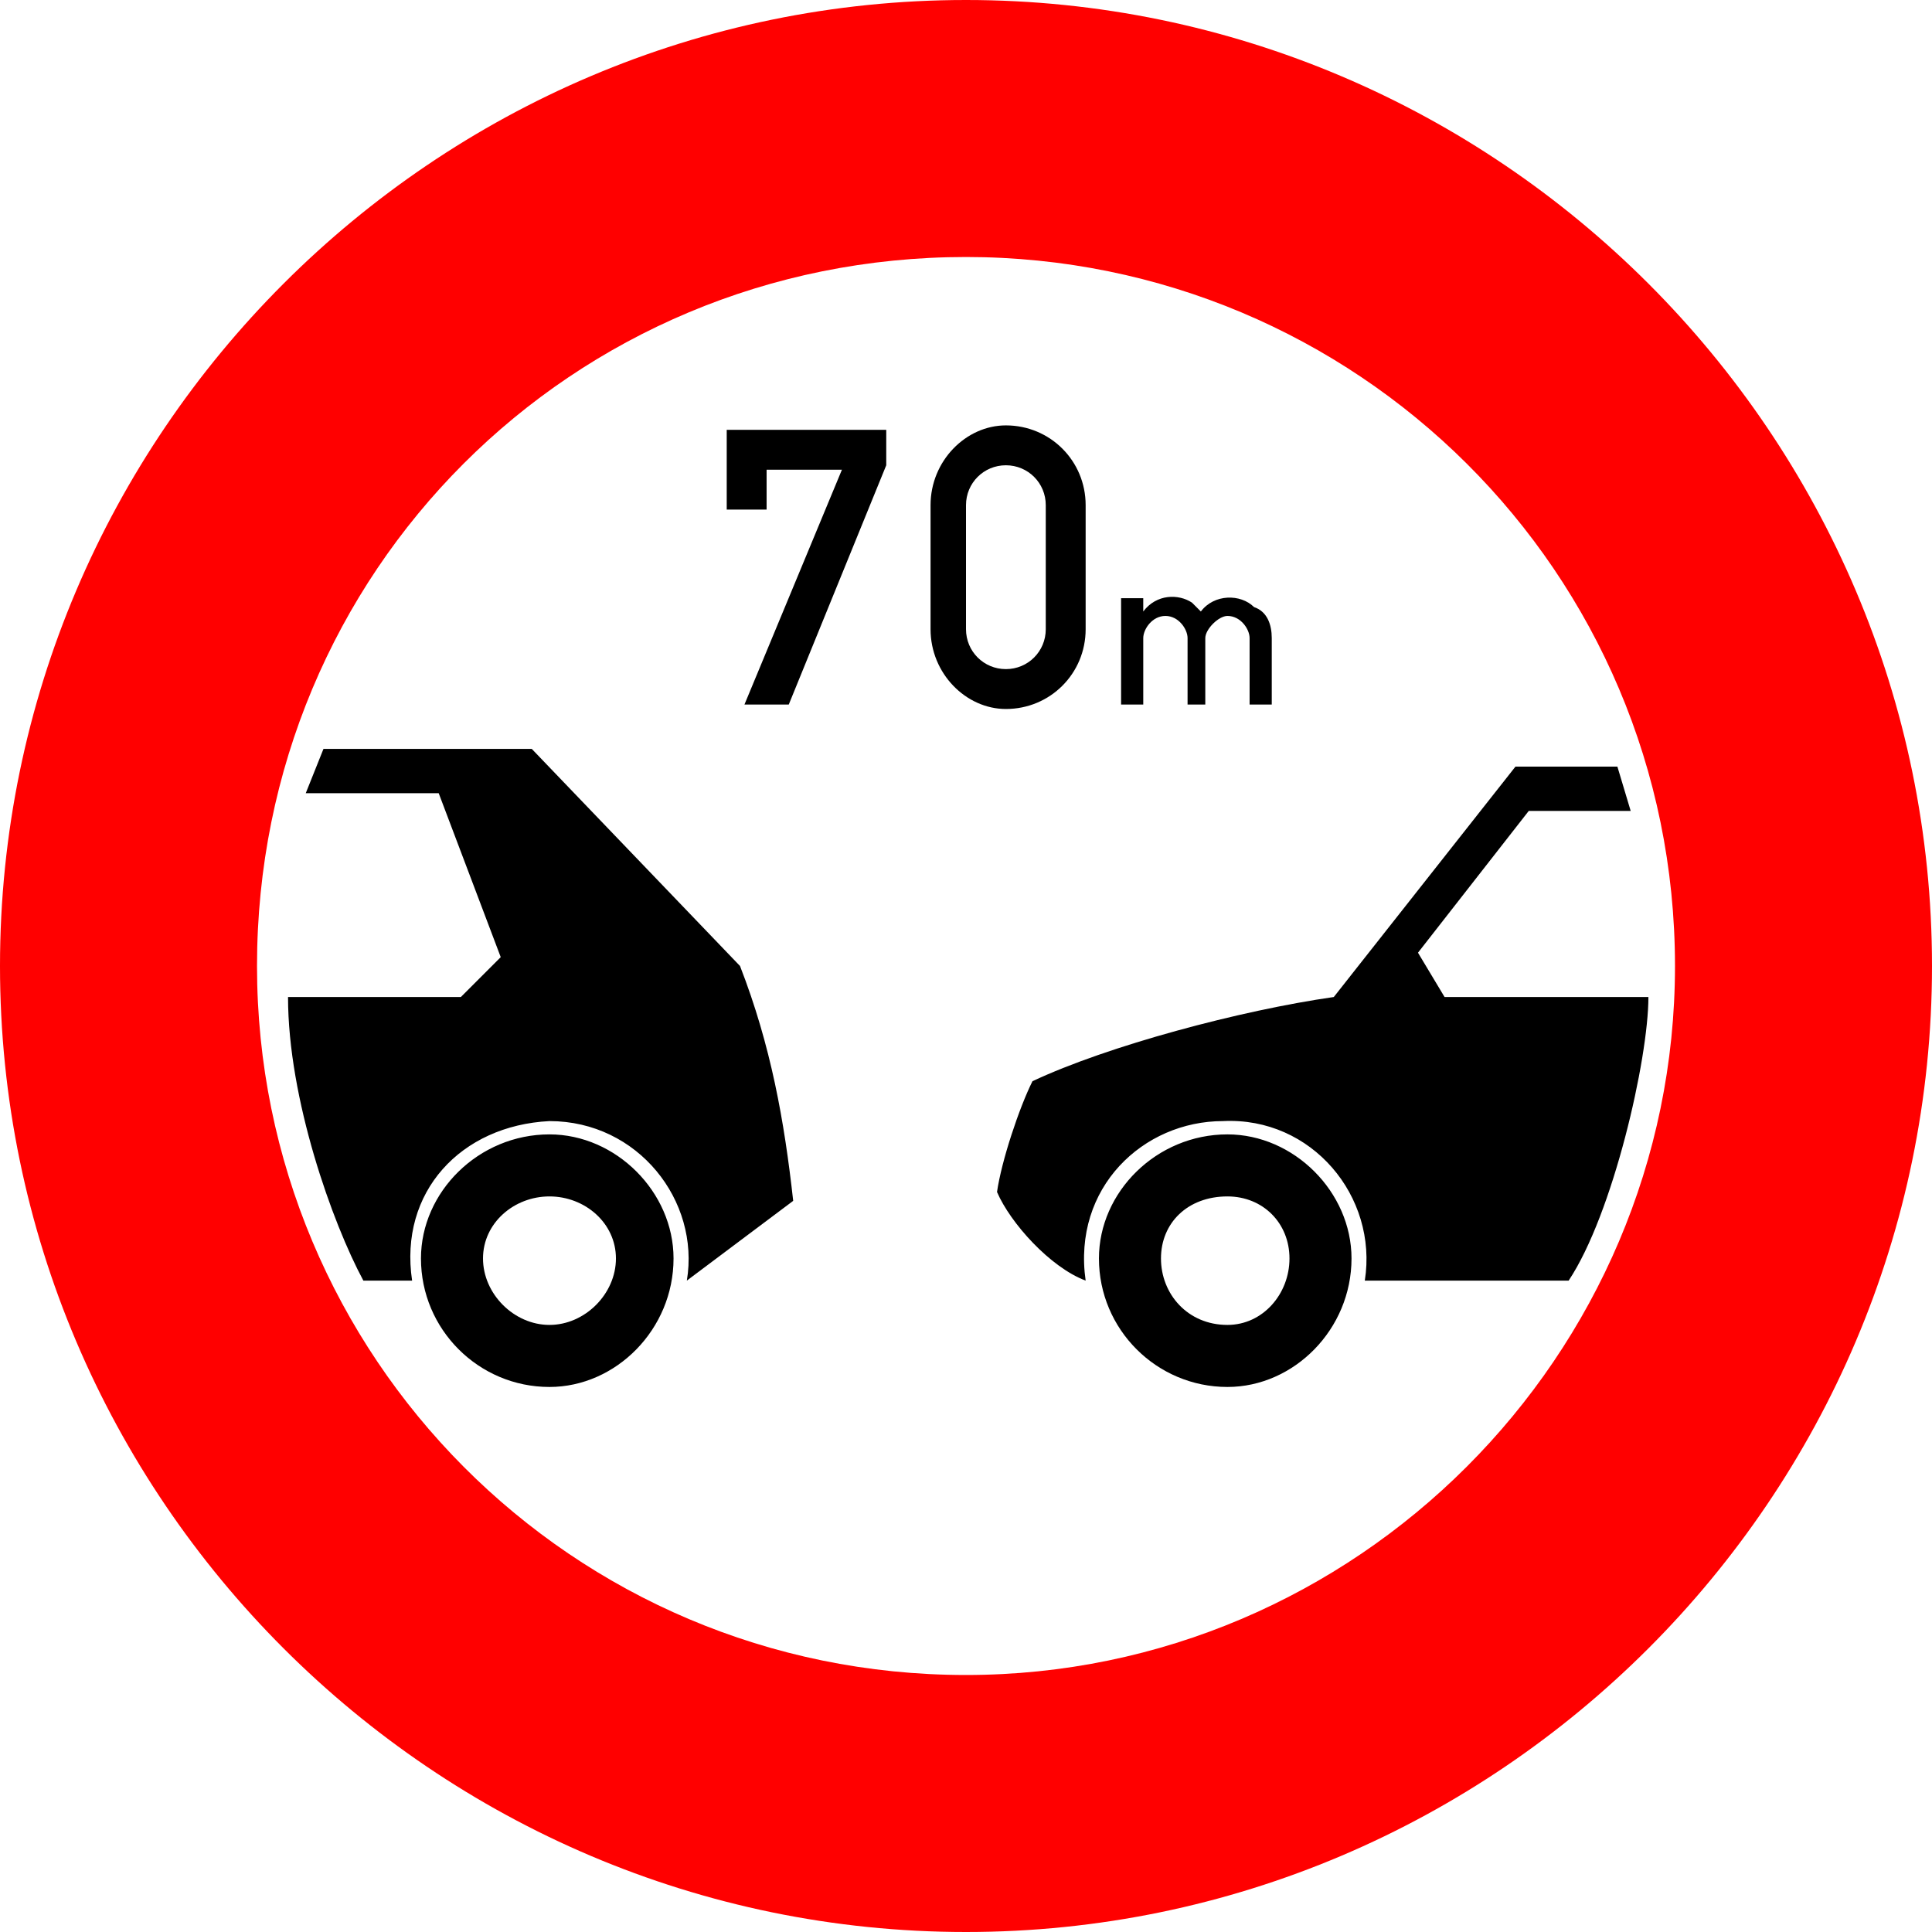 <?xml version="1.0" encoding="UTF-8"?>
<!DOCTYPE svg PUBLIC "-//W3C//DTD SVG 1.1//EN" "http://www.w3.org/Graphics/SVG/1.1/DTD/svg11.dtd">
<!-- Creator: CorelDRAW X6 -->
<svg xmlns="http://www.w3.org/2000/svg" xml:space="preserve" width="33.67mm" height="33.67mm" version="1.1" style="shape-rendering:geometricPrecision; text-rendering:geometricPrecision; image-rendering:optimizeQuality; fill-rule:evenodd; clip-rule:evenodd"
viewBox="0 0 436 436"
 xmlns:xlink="http://www.w3.org/1999/xlink">
 <defs>
  <style type="text/css">
   <![CDATA[
    .fil1 {fill:black}
    .fil0 {fill:red}
   ]]>
  </style>
 </defs>
 <g id="Layer_x0020_1">
  <g id="_1081616400">
   <path class="fil0" d="M218 0c120,0 218,98 218,218 0,120 -98,218 -218,218 -120,0 -218,-98 -218,-218 0,-120 98,-218 218,-218zm0 58c88,0 160,71 160,160 0,88 -72,160 -160,160 -89,0 -160,-72 -160,-160 0,-89 71,-160 160,-160z"/>
   <path class="fil1" d="M277 256c15,0 28,13 28,28 0,16 -13,29 -28,29 -16,0 -29,-13 -29,-29 0,-15 13,-28 29,-28zm0 14c8,0 14,6 14,14 0,8 -6,15 -14,15 -9,0 -15,-7 -15,-15 0,-8 6,-14 15,-14zm31 19c3,-19 -12,-37 -32,-36 -18,0 -34,15 -31,36 -8,-3 -17,-13 -20,-20 1,-7 5,-19 8,-25 17,-8 47,-16 68,-19l41 -52 23 0 3 10 -23 0 -25 32 6 10 46 0c0,14 -8,49 -18,64l-46 0zm-184 -33c15,0 28,13 28,28 0,16 -13,29 -28,29 -16,0 -29,-13 -29,-29 0,-15 13,-28 29,-28zm0 14c8,0 15,6 15,14 0,8 -7,15 -15,15 -8,0 -15,-7 -15,-15 0,-8 7,-14 15,-14zm-42 19c-7,-13 -17,-41 -17,-64l39 0 9 -9 -14 -37 -30 0 4 -10 47 0 47 49c7,18 10,35 12,53l-24 18c3,-18 -11,-36 -31,-36 -20,1 -34,16 -31,36l-11 0zm86 -130l22 -53 -17 0 0 9 -9 0 0 -18 36 0 0 8 -22 54 -10 0zm42 -17l0 -28c0,-10 8,-18 17,-18 10,0 18,8 18,18l0 28c0,10 -8,18 -18,18 -9,0 -17,-8 -17,-18zm8 0c0,5 4,9 9,9 5,0 9,-4 9,-9l0 -28c0,-5 -4,-9 -9,-9 -5,0 -9,4 -9,9l0 28zm35 17l0 -24 5 0 0 3c3,-4 8,-4 11,-2 1,1 1,1 2,2 3,-4 9,-4 12,-1 3,1 4,4 4,7l0 15 -5 0 0 -15c0,-2 -2,-5 -5,-5 -2,0 -5,3 -5,5l0 15 -4 0 0 -15c0,-2 -2,-5 -5,-5 -3,0 -5,3 -5,5l0 15 -5 0z"/>
  </g>
 </g>
</svg>
